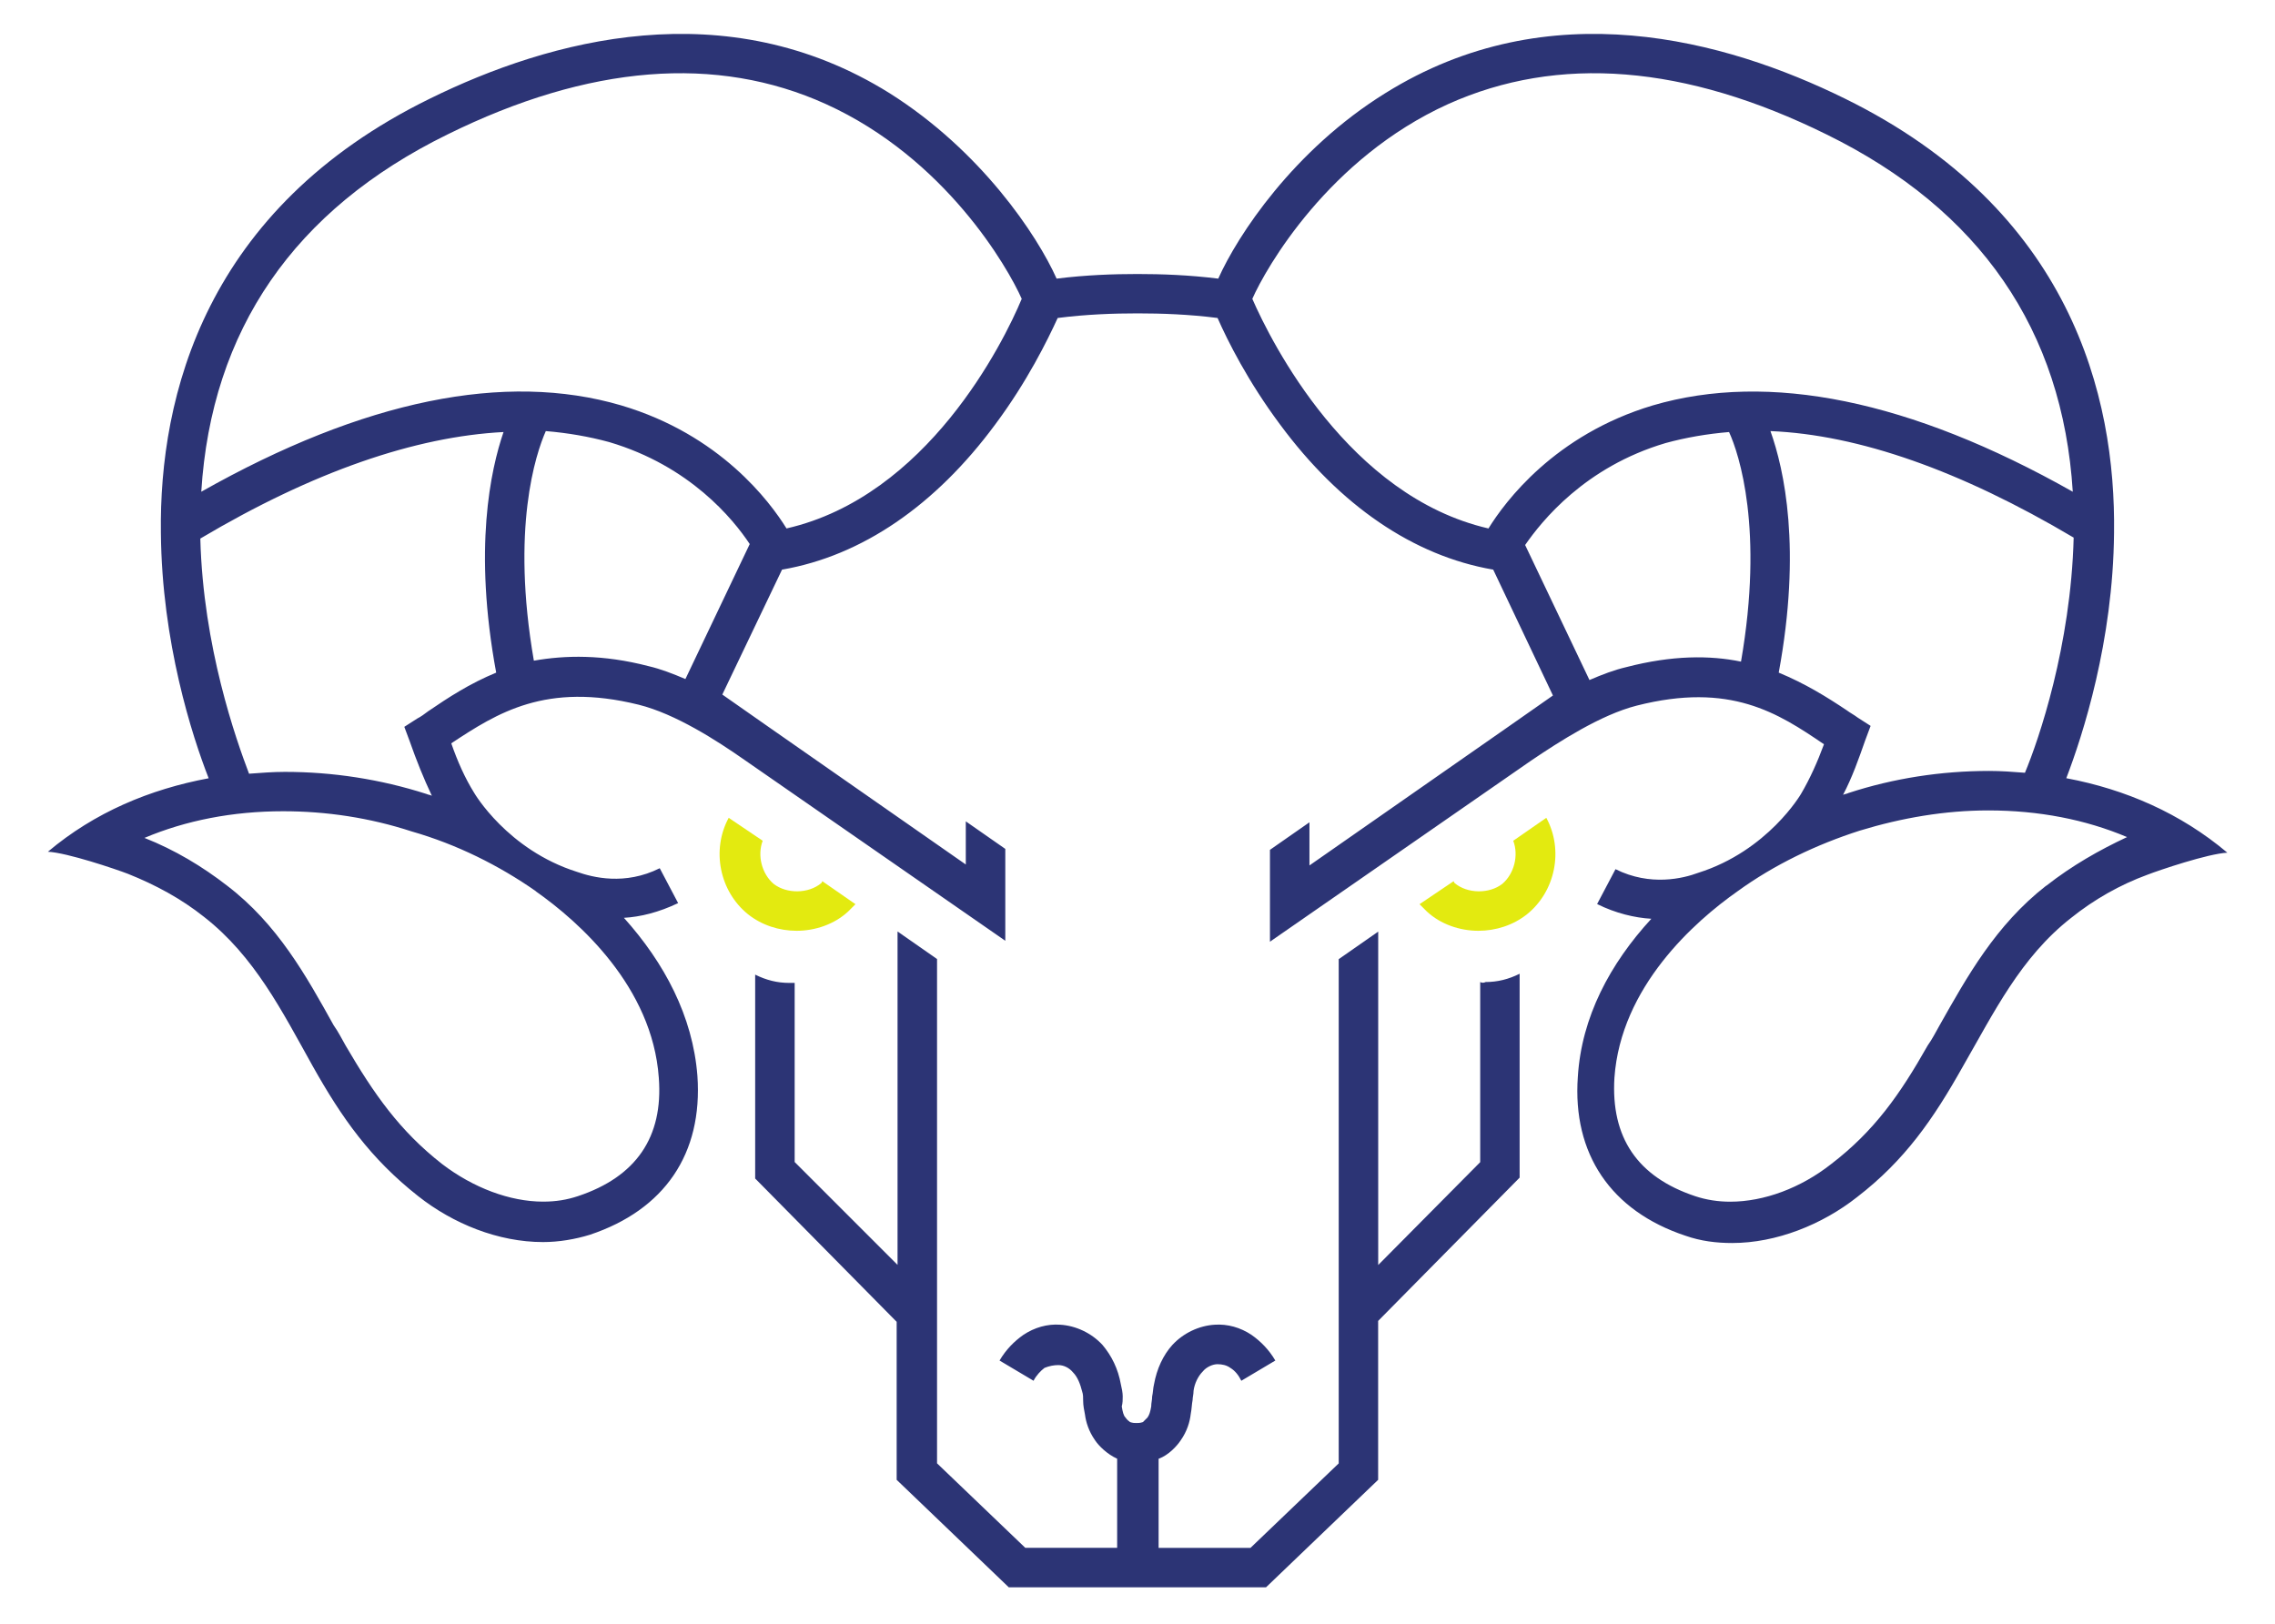 <?xml version="1.0" encoding="UTF-8"?><svg id="Layer_1" xmlns="http://www.w3.org/2000/svg" viewBox="0 0 360 257"><defs><style>.cls-1{fill:#2c3475;}.cls-1,.cls-2{stroke-width:0px;}.cls-2{fill:#e3ea10;}</style></defs><path class="cls-2" d="m130.14,139.46l-.15.29c-2.04,1.74-5.52,1.74-7.56.15-1.89-1.6-2.62-4.51-1.74-6.83l-5.38-3.63c-2.76,5.09-1.45,11.63,3.05,15.26,2.18,1.74,4.94,2.62,7.71,2.62,2.91,0,5.96-1.02,8.14-3.05l1.16-1.16-5.23-3.63Z"/><path class="cls-2" d="m230.01,139.46l.15.29c2.04,1.74,5.52,1.74,7.56.15,1.89-1.6,2.62-4.51,1.74-6.83l5.23-3.63c2.76,5.09,1.45,11.63-3.05,15.26-2.18,1.74-4.94,2.62-7.71,2.62-2.91,0-5.96-1.02-8.14-3.05l-1.16-1.16,5.38-3.63Z"/><path class="cls-1" d="m323.78,140.19c-8,6.25-12.5,14.39-16.86,22.1-.58,1.02-1.16,2.18-1.89,3.2-4.36,7.71-8.43,13.52-15.26,18.75-4.8,3.78-10.61,5.96-15.99,5.96-1.89,0-3.78-.29-5.52-.87-9.16-3.05-13.37-9.3-12.79-18.75,1.02-14.39,12.65-24.71,19.48-29.51,5.82-4.22,12.5-7.41,19.34-9.6,6.69-2.04,13.52-3.2,20.35-3.2h0c8,0,15.41,1.45,21.95,4.22-4.36,2.04-8.72,4.51-12.79,7.71h0Zm-42.31-33.73c3.63-19.63.87-32.13-1.31-38.23,13.96.58,30.09,6.25,47.98,16.86-.44,17.15-5.52,31.98-7.71,37.22-1.89-.15-3.78-.29-5.67-.29h0c-7.56,0-15.12,1.16-22.24,3.49-.29.15-.58.15-.87.29,1.45-2.76,2.47-5.67,3.49-8.58l.87-2.33-2.04-1.31c-.58-.44-1.16-.73-1.74-1.16-3.05-2.04-6.54-4.22-10.76-5.96Zm-5.96-1.74c-4.94-1.02-10.9-1.02-18.17.87-1.89.44-3.78,1.16-5.82,2.04l-10.18-21.37c2.62-3.78,9.45-12.36,22.24-16.14,3.2-.87,6.54-1.45,10.03-1.74,1.6,3.49,5.52,15.41,1.89,36.34Zm-39.98-21.08c-22.1-5.09-34.31-29.37-37.36-36.34,2.18-4.94,12.07-22.24,30.97-30.82,17.45-7.85,37.51-6.25,59.9,4.8,24.28,11.92,37.36,30.97,38.96,56.55-25.73-14.54-48.12-19.04-66.44-13.67-15.56,4.65-23.41,15.26-26.02,19.48h0Zm-111.07,0c-2.62-4.22-10.47-14.83-26.17-19.48-18.32-5.38-40.71-.87-66.44,13.67,1.6-25.59,14.68-44.63,38.96-56.55,22.39-11.05,42.6-12.65,59.9-4.8,18.9,8.58,28.79,25.88,30.97,30.82-2.91,6.98-14.97,31.26-37.22,36.34Zm-15.99,23.84c-2.04-.87-3.93-1.6-5.82-2.04-7.27-1.89-13.23-1.74-18.17-.87-3.63-20.93.29-32.71,1.89-36.34,3.49.29,6.83.87,10.03,1.74,12.79,3.78,19.63,12.21,22.24,16.14l-10.18,21.37Zm-29.95-1.02c-4.22,1.74-7.56,3.93-10.76,6.11-.58.44-1.16.87-1.74,1.16l-2.04,1.31.87,2.33c1.02,2.91,2.18,5.82,3.49,8.58-.29-.15-.58-.15-.87-.29-7.27-2.33-14.83-3.49-22.39-3.49-1.89,0-3.78.15-5.67.29-2.04-5.38-7.27-20.06-7.71-37.22,17.88-10.61,34.02-16.14,47.98-16.86-2.04,5.96-4.8,18.46-1.16,38.09h0Zm6.25,34.6c6.83,4.8,18.46,15.12,19.48,29.51.73,9.45-3.63,15.7-12.79,18.75-1.74.58-3.49.87-5.52.87-5.23,0-11.05-2.18-15.99-5.96-6.69-5.23-10.76-11.05-15.26-18.75-.58-1.02-1.16-2.18-1.89-3.2-4.36-7.85-8.87-15.99-16.86-22.1-3.93-3.05-8.29-5.67-13.08-7.56,6.54-2.76,13.96-4.22,21.95-4.22,6.83,0,13.67,1.02,20.35,3.2,7.12,2.04,13.81,5.38,19.63,9.45Zm242.2-17.88c2.62-6.83,7.41-21.66,7.56-38.82.29-21.66-6.83-51.17-42.6-68.76-18.9-9.3-46.81-17.01-72.69-.87-14.54,9.01-23.41,22.53-26.46,29.37-4.65-.58-9.01-.73-12.79-.73h0c-3.78,0-8.14.15-12.79.73-3.05-6.83-11.92-20.21-26.46-29.37-25.88-16.14-53.79-8.43-72.69.87C32.44,33.04,25.17,62.7,25.46,84.36c.15,17.3,4.94,32.13,7.56,38.82-9.3,1.74-18.03,5.38-25.44,11.63,3.05.15,10.76,2.76,12.65,3.49,4.36,1.74,8.43,3.93,12.07,6.83,8,6.25,12.36,14.97,17.15,23.55,4.65,8.29,9.16,14.68,16.72,20.64,5.52,4.36,12.65,7.27,19.77,7.27,2.47,0,5.09-.44,7.41-1.16,11.78-3.93,17.88-12.79,17.01-25.15-.73-9.45-5.23-17.88-11.63-25.01,2.62-.15,5.52-.87,8.58-2.33l-2.91-5.52c-5.52,2.76-10.61,1.45-13.08.58-11.05-3.49-16.28-12.5-16.28-12.5h0c-1.45-2.33-2.62-4.94-3.63-7.85,7.27-4.8,14.97-9.74,29.66-6.11,5.82,1.45,12.36,5.67,16.72,8.72l41.29,28.64v-14.54l-6.25-4.36v6.83l-31.26-21.81h0l-7.27-5.09,9.45-19.77c12.65-2.18,24.28-10.18,33.73-22.97,5.09-6.83,8.29-13.37,9.89-16.86,4.51-.58,8.87-.73,12.65-.73s8.14.15,12.65.73c1.6,3.63,4.8,10.03,9.89,16.86,9.45,12.79,21.08,20.79,33.73,22.97l9.45,19.92-7.27,5.09h0l-31.26,21.81v-6.83l-6.25,4.36v14.54l41.29-28.64c4.51-3.05,11.05-7.27,16.72-8.72,14.83-3.78,22.39,1.16,29.66,6.11-1.02,2.76-2.18,5.38-3.63,7.85h0s-5.23,9.01-16.28,12.5c-2.33.87-7.56,2.18-13.08-.58l-2.91,5.52c2.91,1.45,5.96,2.18,8.58,2.33-6.54,7.12-11.05,15.56-11.63,25.01-.87,12.21,5.23,21.23,17.01,25.15,2.47.87,4.94,1.16,7.41,1.16,6.98,0,14.25-2.91,19.77-7.27,7.56-5.82,12.07-12.36,16.72-20.64,4.94-8.58,9.16-17.3,17.15-23.55,3.63-2.91,7.71-5.23,12.07-6.83,1.89-.73,9.6-3.34,12.65-3.49-7.41-6.25-16.14-10.03-25.44-11.78h0Z"/><path class="cls-1" d="m234.23,155.45v28.49l-16.14,16.28v-52.77l-6.25,4.36v54.66h0v25.15l-13.96,13.37h-14.54v-14.1c1.6-.58,2.91-2.04,3.49-2.91,1.02-1.45,1.45-2.91,1.6-4.22.15-.73.15-1.45.29-2.18,0-.44.15-.87.15-1.45.15-1.16.73-2.33,1.45-3.05.58-.73,1.6-1.16,2.33-1.16s1.45.15,2.04.58c.73.44,1.31,1.16,1.74,2.04l5.38-3.2c-1.02-1.74-2.33-3.05-3.78-4.07-1.74-1.16-3.78-1.74-5.82-1.6-2.47.15-4.94,1.31-6.69,3.2-1.45,1.6-2.47,3.78-2.91,6.25-.15.58-.15,1.31-.29,1.89,0,.58-.15,1.02-.15,1.6-.15.87-.29,1.31-.58,1.74-.29.29-.58.58-.73.73-.44.15-.73.15-1.02.15s-.58,0-1.02-.15c-.15-.15-.44-.29-.73-.73-.29-.29-.44-.87-.58-1.74.15-.58.15-1.02.15-1.6s-.15-1.31-.29-1.89c-.44-2.47-1.45-4.51-2.91-6.25-1.74-1.89-4.22-3.05-6.69-3.2-2.04-.15-4.07.44-5.82,1.6-1.45,1.02-2.76,2.33-3.78,4.07l5.38,3.2c.44-.87,1.16-1.6,1.74-2.04.73-.29,1.45-.44,2.18-.44.87,0,1.74.44,2.33,1.16.73.73,1.16,1.89,1.45,3.05.15.44.15.87.15,1.45,0,.73.15,1.45.29,2.18.15,1.16.58,2.62,1.6,4.07.58.87,1.89,2.18,3.49,2.91v14.1h-14.54l-13.96-13.37v-25.01h0v-54.81l-6.25-4.36v52.77l-16.28-16.28v-28.35h-.87c-1.89,0-3.63-.44-5.38-1.31v32.27l22.39,22.68v25.01l17.74,17.01h40.71l17.74-17.01v-25.15l22.39-22.68v-32.27c-1.74.87-3.49,1.31-5.38,1.31-.29.15-.58.15-.87,0"/></svg>